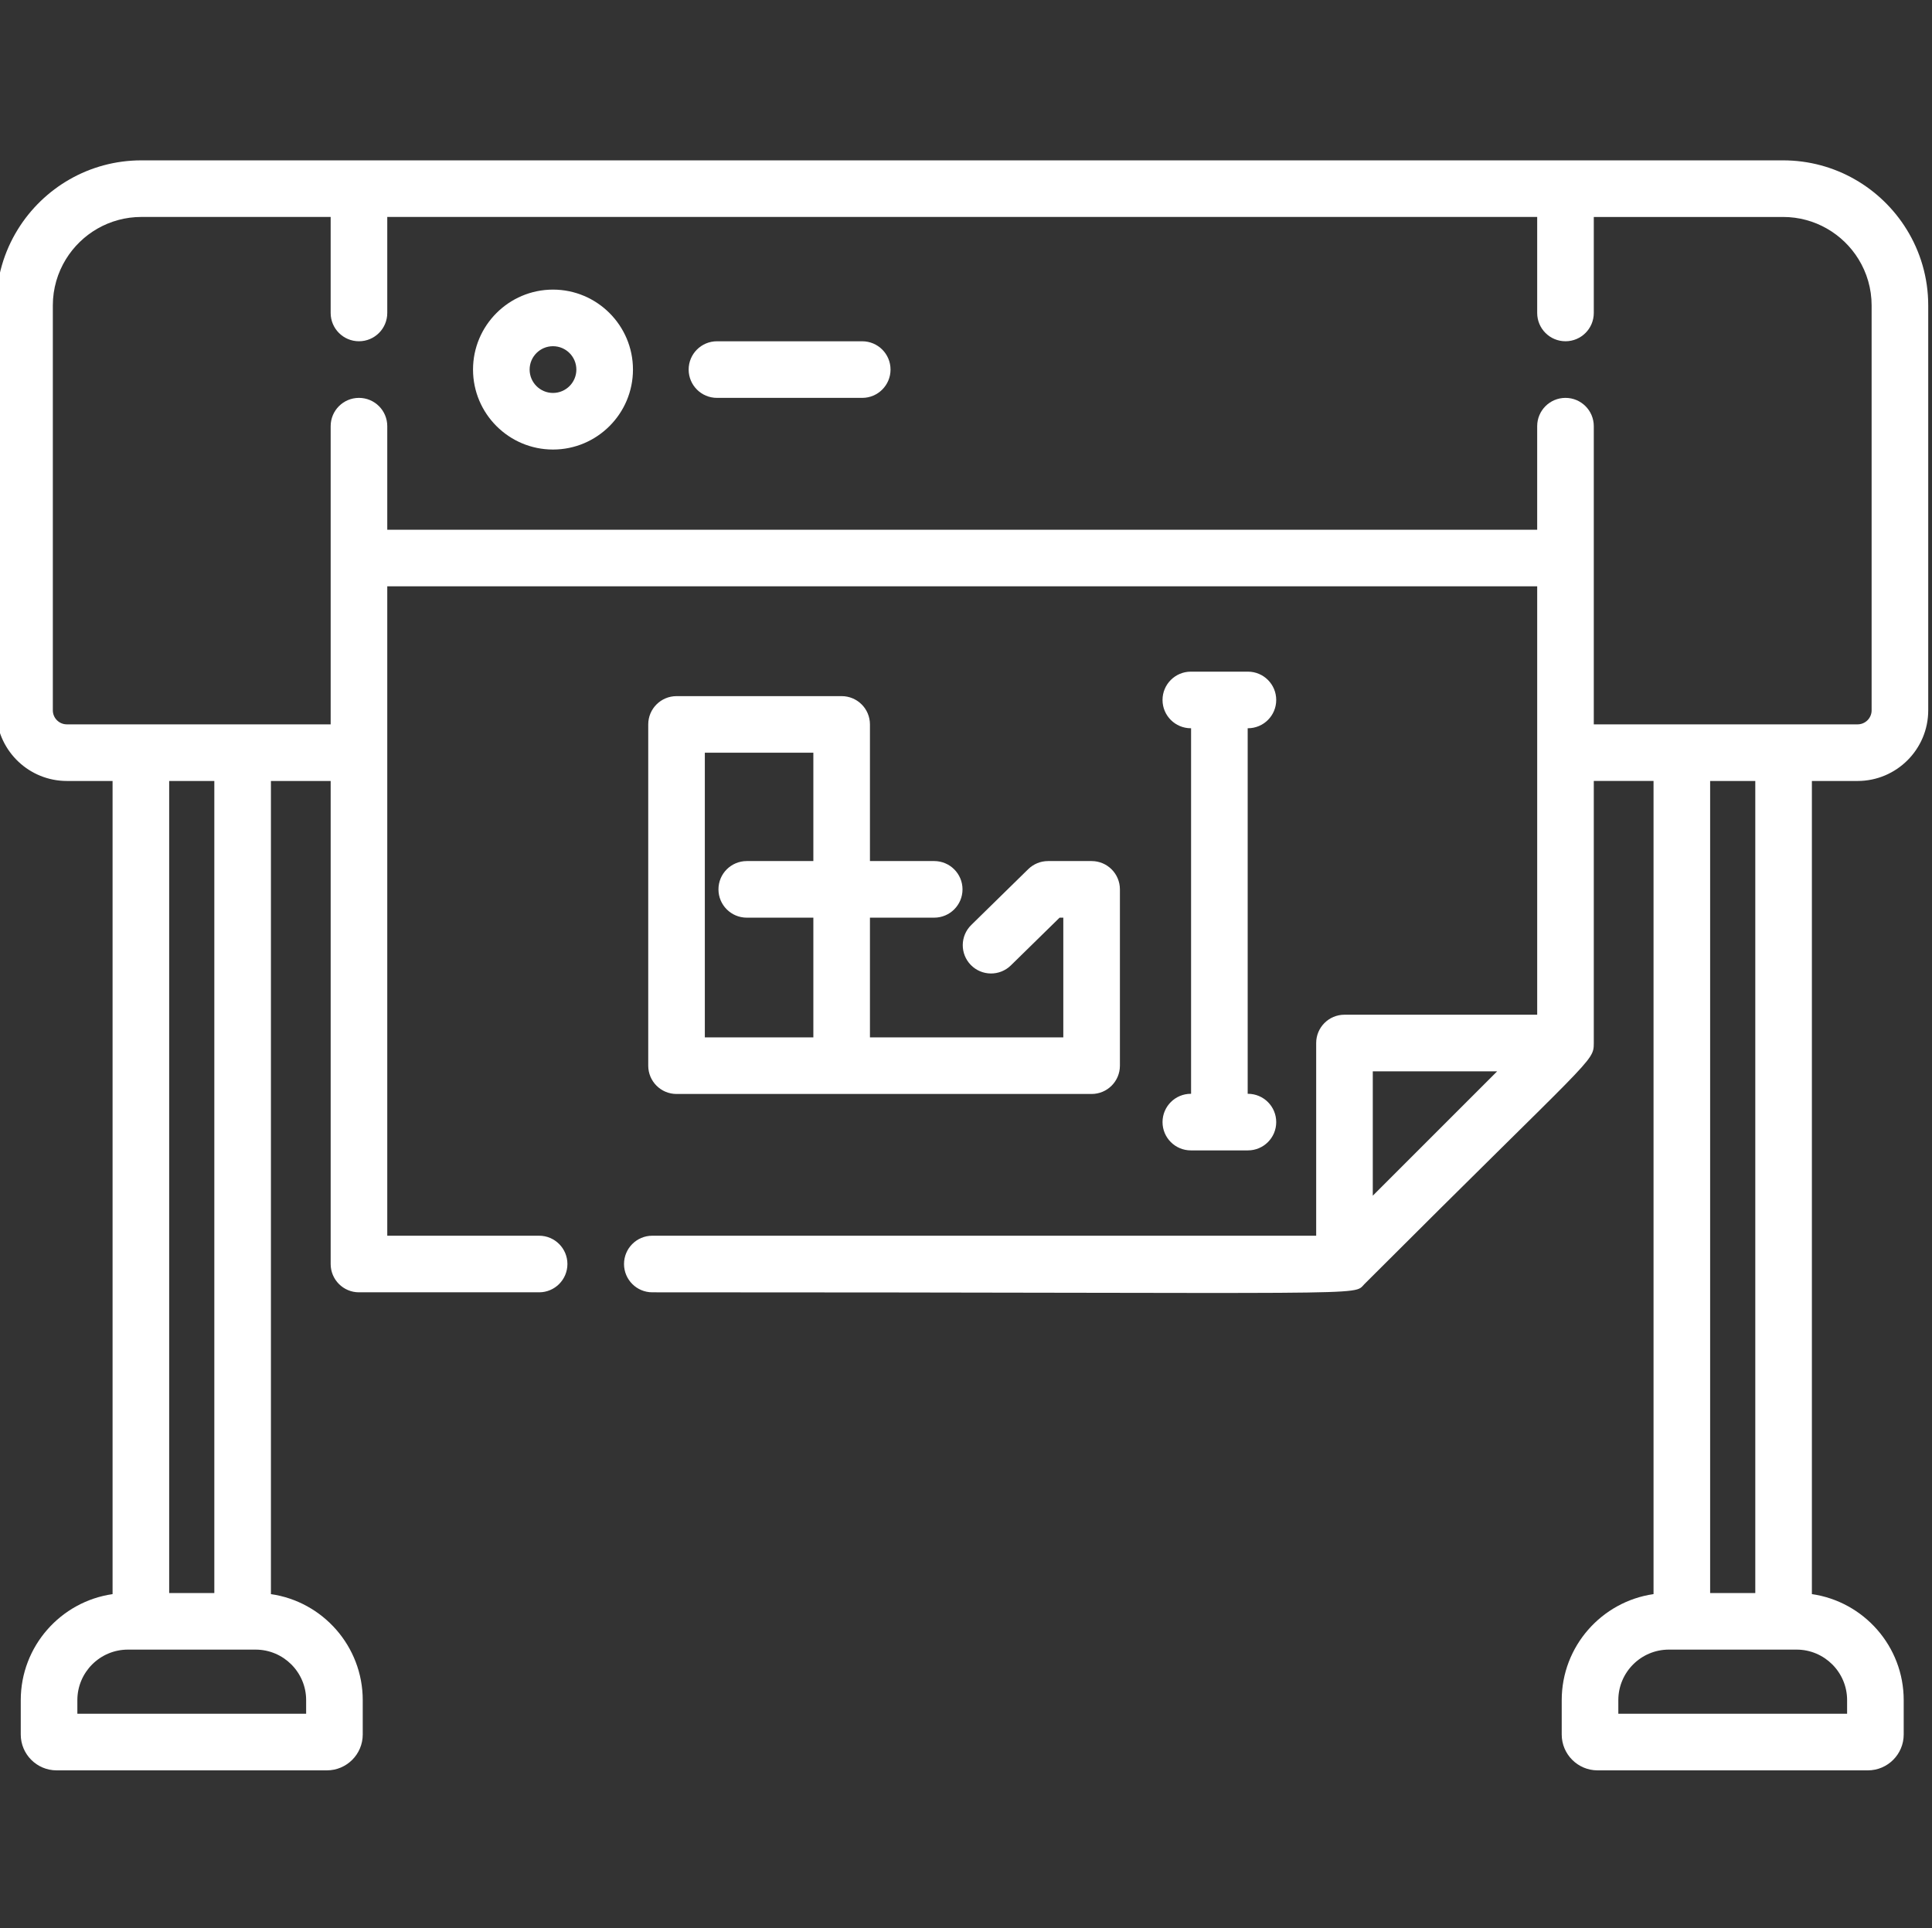 <svg fill="#FFFFFF" viewBox="1 -42 511.999 511" xmlns="http://www.w3.org/2000/svg"><rect x="1" y="-42" width="511.999" height="511" fill="#333333" stroke="none"/><path d="m506.27 18.789c-6.781-10.969-18.918-18.289-32.73-18.289h-435.078c-13.812 0-25.949 7.32-32.73 18.289-3.633 5.867-5.73 12.781-5.73 20.176v107.293c0 .379.012.75.035 1.121 0 .039.004.078.004.117.641 9.746 8.773 17.484 18.684 17.484h12.109v215.508c-13.738 1.973-24.332 13.82-24.332 28.098v9.109c0 5.238 4.262 9.5 9.5 9.5h71.629c5.234 0 9.5-4.262 9.5-9.5v-9.109c0-14.277-10.594-26.125-24.332-28.098v-215.508h15.832v128.02c0 4.145 3.359 7.5 7.5 7.5h47.742c4.141 0 7.5-3.355 7.5-7.5 0-4.141-3.359-7.5-7.5-7.5h-40.242v-172.109h304.742v113.539h-51.07c-4.145 0-7.5 3.359-7.5 7.5v51.07h-175.93c-4.145 0-7.5 3.359-7.5 7.5 0 4.145 3.355 7.5 7.5 7.5 194.758 0 185.465 1.082 188.73-2.195 60.746-60.746 60.734-58.762 60.77-63.875v-69.453h15.832v215.508c-13.738 1.977-24.332 13.824-24.332 28.098v9.113c0 5.238 4.262 9.5 9.5 9.5h71.629c5.238 0 9.5-4.262 9.5-9.5v-9.113c0-14.273-10.594-26.121-24.332-28.098v-215.504h12.109c10.316 0 18.723-8.391 18.723-18.723v-107.293c0-7.395-2.098-14.309-5.73-20.176zm-424.141 389.797v3.609h-60.629v-3.609c0-7.383 6.008-13.391 13.387-13.391h33.852c7.383.004 13.391 6.008 13.391 13.391zm-24.332-28.387h-11.965v-215.219h11.965zm45.832-281.809v-27.441c0-4.145-3.355-7.5-7.5-7.5-4.141 0-7.5 3.355-7.5 7.5v79.027h-69.91c-2.051 0-3.719-1.668-3.719-3.719v-107.289c0-4.496 1.27-8.695 3.469-12.27 4.133-6.711 11.551-11.199 19.996-11.199h50.164v25.445c0 4.145 3.359 7.5 7.5 7.5 4.145 0 7.5-3.355 7.5-7.5v-25.445h304.742v25.445c0 4.145 3.355 7.5 7.5 7.5 4.141 0 7.5-3.355 7.5-7.5v-25.441h50.164c8.445 0 15.863 4.484 19.996 11.195 2.199 3.574 3.469 7.773 3.469 12.27v107.289c0 2.051-1.668 3.719-3.719 3.719h-69.91v-79.027c0-4.145-3.359-7.5-7.5-7.5-4.145 0-7.5 3.355-7.5 7.5v27.445h-304.742zm261.172 143.543h32.961l-32.961 32.961zm125.699 166.652v3.609h-60.629v-3.609c0-7.383 6.008-13.391 13.391-13.391h33.852c7.379.004 13.387 6.008 13.387 13.391zm-24.332-28.387h-11.965v-215.219h11.965zm0 0"></path><path d="m147.547 34.754c-11.684 0-21.191 9.508-21.191 21.191 0 11.688 9.508 21.195 21.191 21.195 11.688 0 21.195-9.508 21.195-21.195 0-11.684-9.508-21.191-21.195-21.191zm0 27.387c-3.414 0-6.191-2.777-6.191-6.191 0-3.418 2.777-6.195 6.191-6.195 3.418 0 6.195 2.777 6.195 6.195 0 3.414-2.777 6.191-6.195 6.191zm0 0"></path><path d="m229.5 48.449h-38.5c-4.141 0-7.5 3.355-7.5 7.5 0 4.141 3.359 7.5 7.5 7.5h38.5c4.141 0 7.5-3.359 7.5-7.5 0-4.145-3.359-7.5-7.5-7.5zm0 0"></path><path d="m224.047 142.496h-43.758c-4.145 0-7.5 3.355-7.5 7.5v90.438c0 4.141 3.355 7.5 7.5 7.5h110c4.141 0 7.5-3.359 7.5-7.5v-46.727c0-4.141-3.359-7.5-7.5-7.5h-11.547c-1.961 0-3.848.77-5.25 2.145l-15.098 14.797c-2.961 2.898-3.008 7.645-.109 10.605 2.898 2.957 7.648 3.004 10.605.105l12.914-12.652h.984v31.727h-51.242v-31.727h17.031c4.141 0 7.5-3.359 7.5-7.5s-3.359-7.5-7.5-7.5h-17.031v-36.211c0-4.145-3.359-7.5-7.5-7.5zm-7.5 90.434h-28.758v-75.438h28.758v28.715h-17.648c-4.141 0-7.5 3.355-7.5 7.5 0 4.141 3.359 7.5 7.5 7.5h17.648zm0 0"></path><path d="m316.582 247.887c-4.141 0-7.5 3.359-7.5 7.5 0 4.145 3.359 7.5 7.5 7.5h15.129c4.145 0 7.5-3.355 7.5-7.5 0-4.141-3.355-7.5-7.5-7.5h-.062v-96.879h.062c4.145 0 7.5-3.359 7.5-7.5 0-4.141-3.355-7.5-7.5-7.5h-15.129c-4.141 0-7.5 3.359-7.5 7.5 0 4.141 3.359 7.5 7.5 7.5h.066v96.879zm0 0"></path></svg>